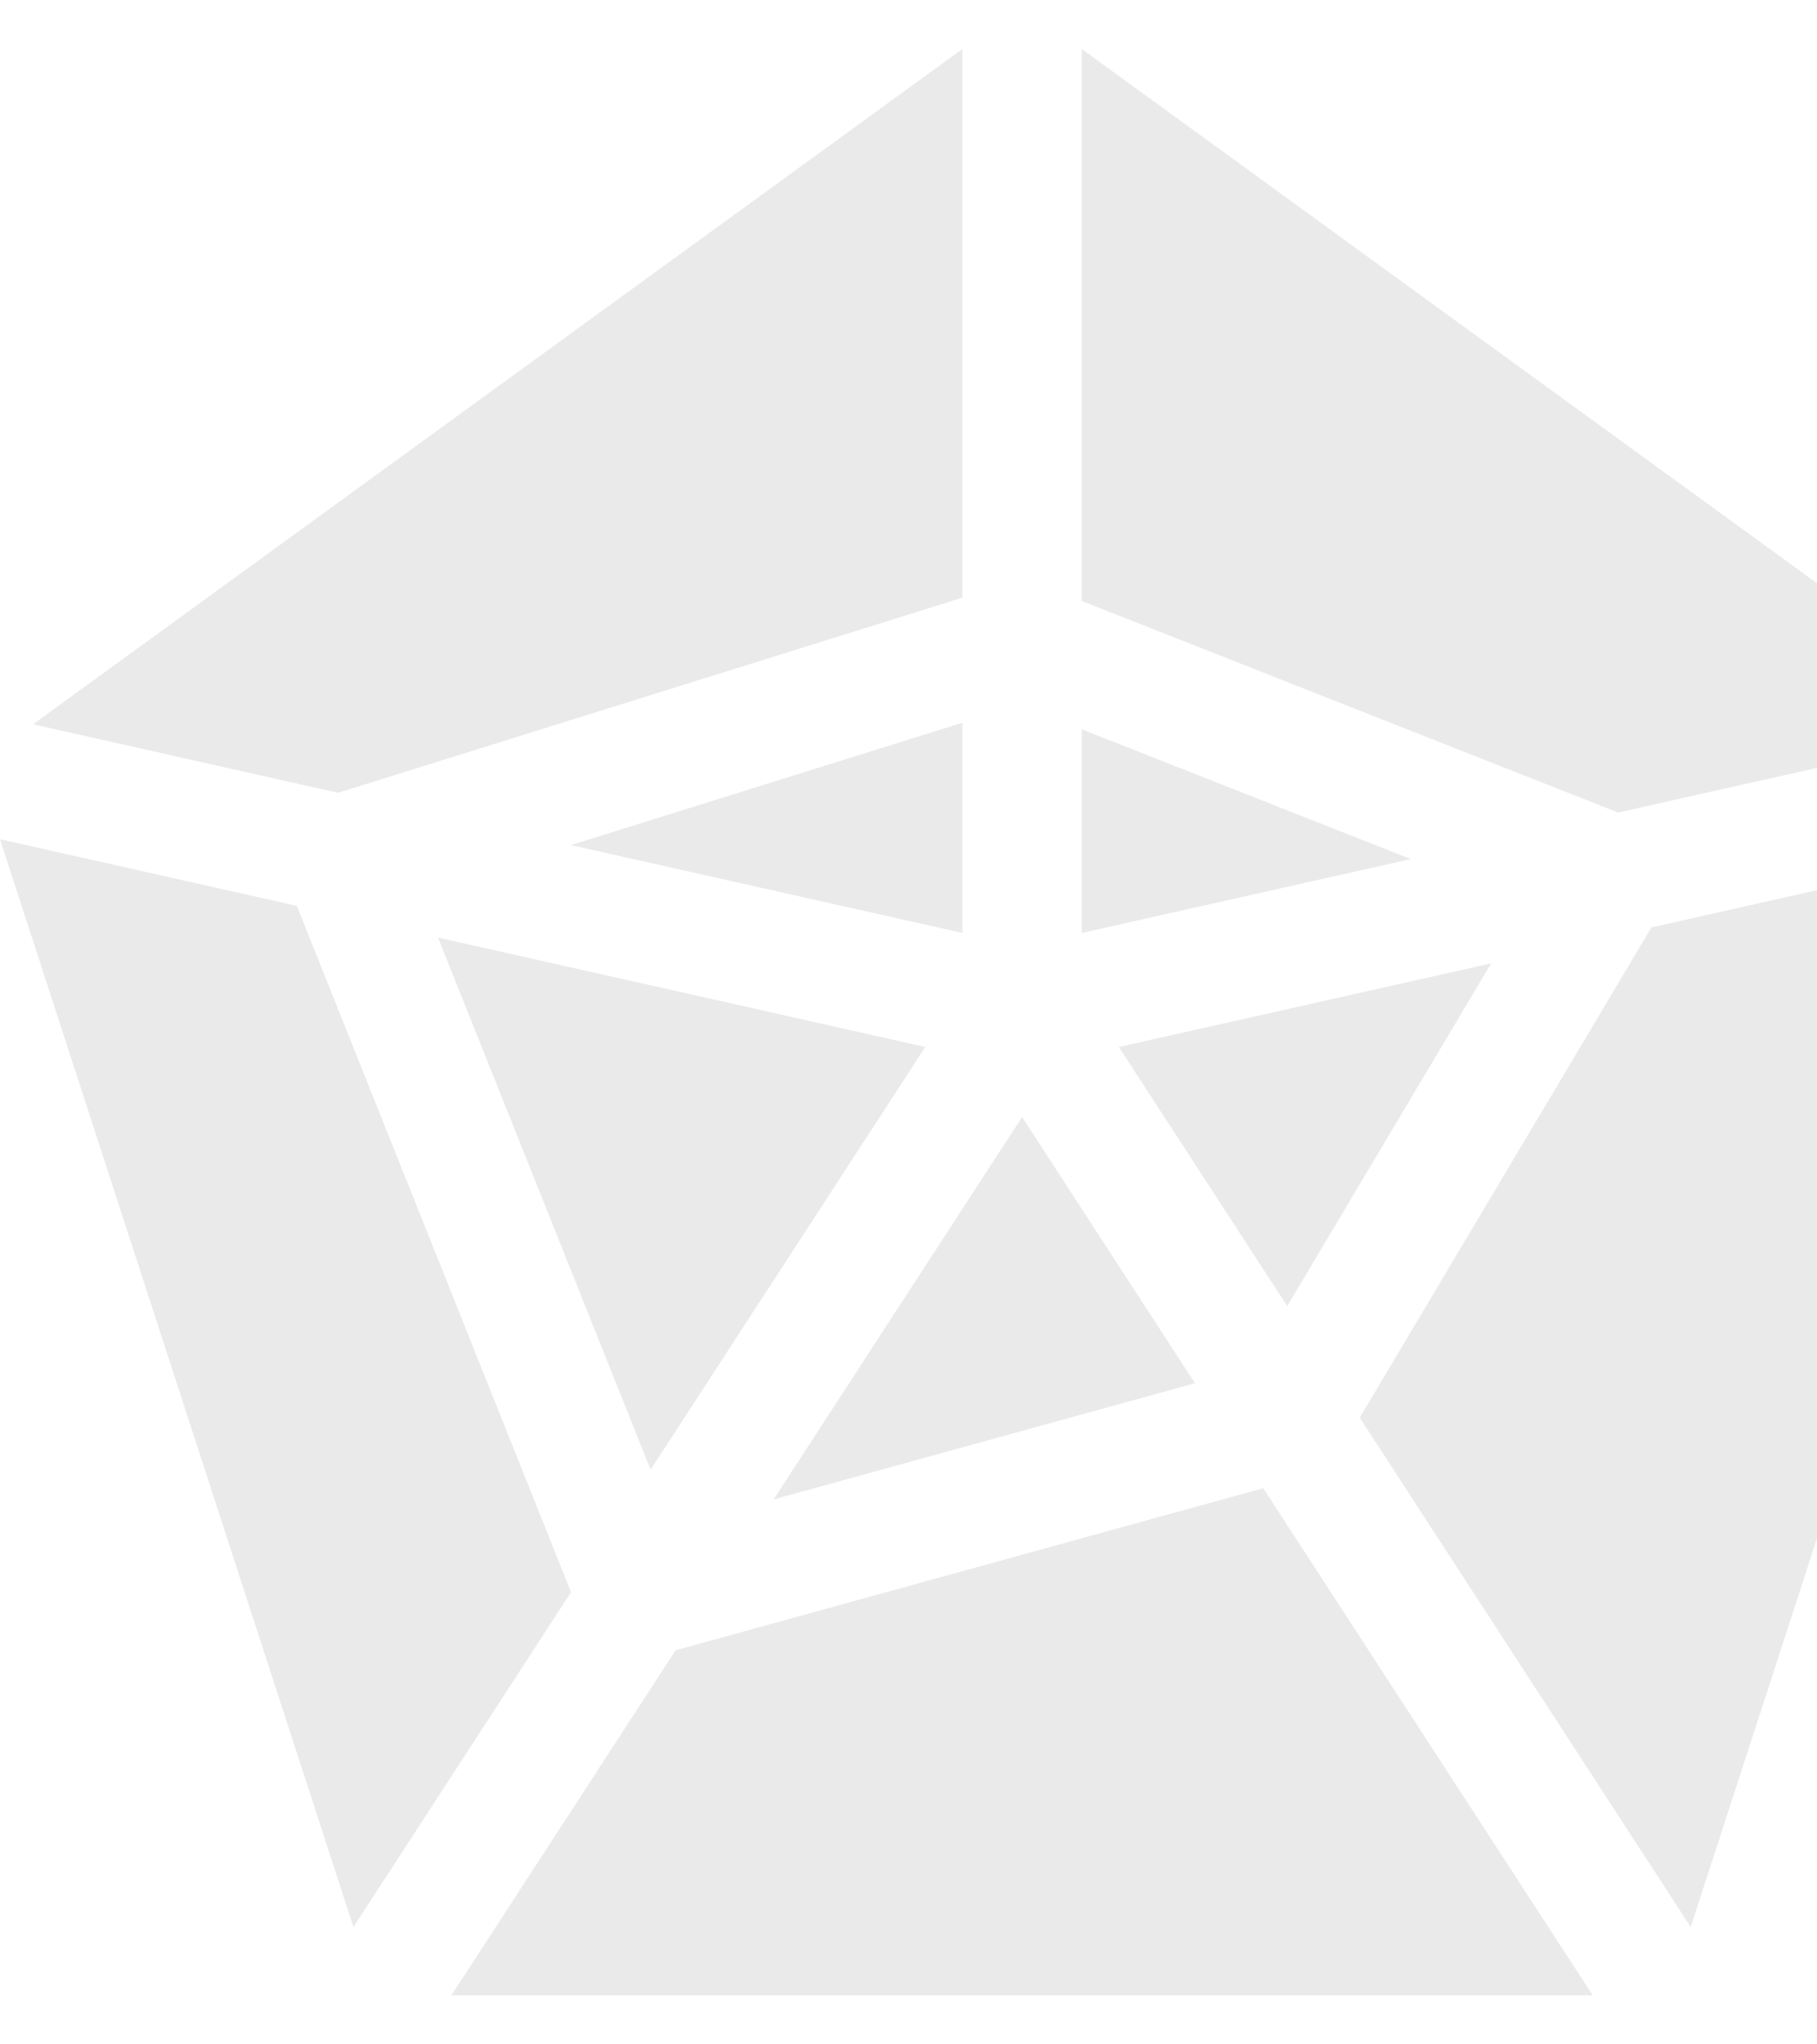 <svg width="80" height="90" viewBox="0 0 80 90" fill="none" xmlns="http://www.w3.org/2000/svg">
<g opacity="0.1">
<path d="M49.261 46.092L56.675 57.5L65.653 42.411L49.261 46.092Z" fill="#2F2D2D"/>
<path d="M42.373 31.817L25.136 37.203L42.373 41.073V31.817Z" fill="#2F2D2D"/>
<path d="M47.627 32.105V41.073L62.118 37.82L47.627 32.105Z" fill="#2F2D2D"/>
<path d="M19.285 41.275L28.645 64.701L40.739 46.092L19.285 41.275Z" fill="#2F2D2D"/>
<path d="M34.061 66.01L52.614 60.894L45 49.177L34.061 66.01Z" fill="#2F2D2D"/>
<path d="M71.243 35.771L88.547 31.886L47.627 2.156V26.456L71.243 35.771Z" fill="#2F2D2D"/>
<path d="M72.71 40.827L59.867 62.411L74.439 84.836L90 36.945L72.71 40.827Z" fill="#2F2D2D"/>
<path d="M13.069 39.88L0 36.945L15.561 84.836L25.142 70.093L13.069 39.88Z" fill="#2F2D2D"/>
<path d="M29.746 72.651L19.873 87.844H70.127L55.618 65.516L29.746 72.651Z" fill="#2F2D2D"/>
<path d="M42.373 26.313V2.156L1.453 31.886L14.884 34.902L42.373 26.313Z" fill="#2F2D2D"/>
</g>
</svg>

